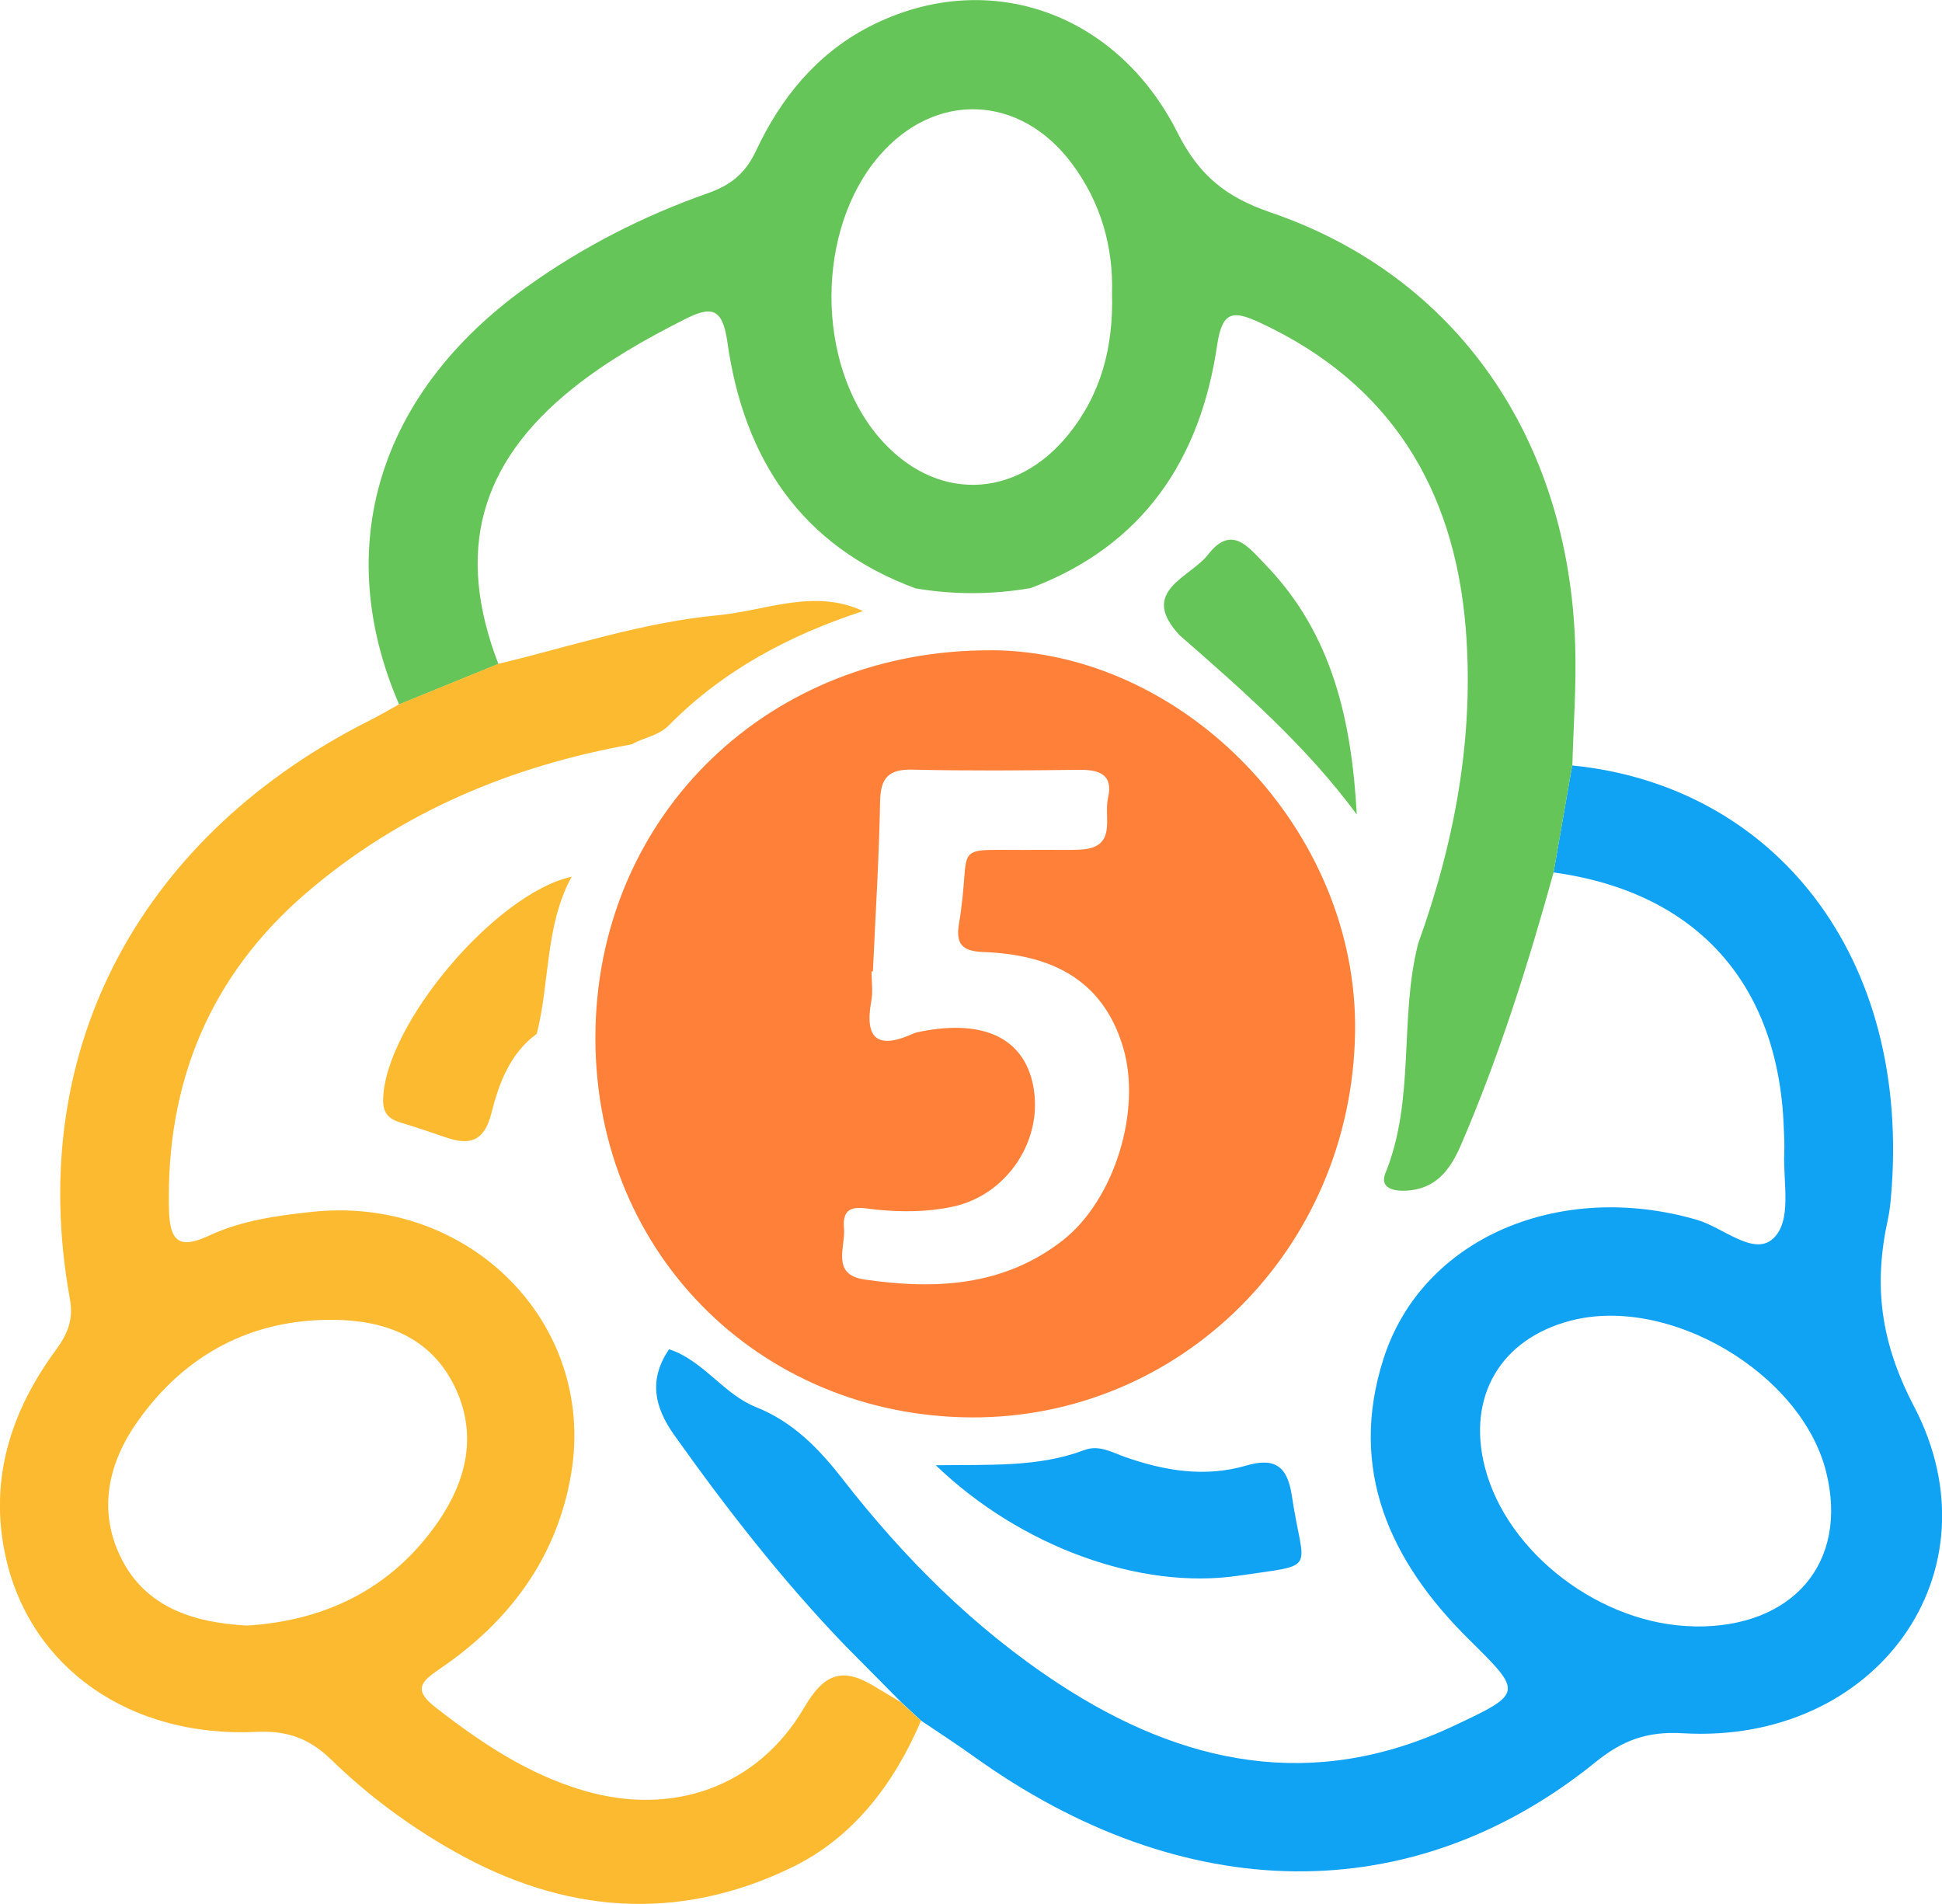 <?xml version="1.0" encoding="UTF-8"?><svg id="a" xmlns="http://www.w3.org/2000/svg" viewBox="0 0 227.68 223.21"><defs><style>.b{fill:#fcba31;}.c{fill:#10a2f3;}.d{fill:#65c558;}.e{fill:#fe8039;}</style></defs><path class="c" d="M104.15,198.58m-4.97-5.56c-7.42-7.69-13.94-16.07-20.12-24.76-2.41-3.39-3-6.56-.62-10.08,4.04,1.32,6.34,5.25,10.23,6.8,4.3,1.72,7.33,4.83,10.15,8.46,7.19,9.23,15.41,17.46,25.25,23.92,14.57,9.56,29.88,12.72,46.31,5,8.25-3.87,8.15-3.92,1.83-10.17-9.26-9.14-14.19-19.93-9.99-32.95,4.56-14.15,20.67-20.9,36.74-16.23,3.02,.88,6.6,4.25,8.87,2.24,2.33-2.07,1.2-6.61,1.36-10.09,.04-1-.02-2-.06-3-.63-16.9-10.27-27.58-26.99-29.88,.73-4.18,1.45-8.36,2.18-12.54,23.54,2.33,39.89,22.21,37.37,50.67-.07,.83-.17,1.66-.34,2.47-1.7,7.72-.94,14.36,3.05,22,10.19,19.51-4.5,39.65-27.11,38.32-4.21-.25-7.09,.84-10.25,3.4-21.45,17.35-48.29,16.99-72.9-.7-2.01-1.44-4.09-2.79-6.14-4.17-.77-.72-1.55-1.44-2.33-2.16m92.98-8.89c11.59,.18,18.13-7.53,15.43-18.19-2.93-11.54-18.41-20.67-29.94-17.66-8.23,2.15-12.18,8.91-10.05,17.19,2.6,10.1,13.65,18.49,24.57,18.65Z"/><path class="d" d="M184.32,89.75c-.73,4.18-1.45,8.36-2.18,12.54-3.01,10.86-6.39,21.58-10.86,31.95-1.28,2.98-2.99,5.17-6.41,5.35-1.34,.07-3.19-.22-2.44-2.07,3.52-8.67,1.59-18.07,3.83-26.88,4.32-12,6.62-24.37,5.57-37.11-1.35-16.28-8.87-28.63-24.11-35.7-3.07-1.42-4.42-1.47-5.02,2.62-1.97,13.43-8.67,23.51-21.85,28.49-4.5,.78-9,.8-13.51,.04-13.44-4.97-20.13-15.23-22.06-28.86-.57-4.04-1.86-4.28-5.02-2.68-4.61,2.33-9.07,4.86-13.12,8.1-10.96,8.79-13.77,19.15-8.71,32.3l-11.64,4.75c-7.97-18.45-2.42-36.51,14.96-48.95,6.55-4.69,13.64-8.31,21.21-10.98,2.67-.94,4.4-2.27,5.67-4.97,2.87-6.13,7.05-11.32,13.2-14.52,13.54-7.04,28.94-2.06,36.23,12.4,2.53,5.03,5.7,7.55,10.9,9.33,21.82,7.46,35,26.51,35.72,50.89,.14,4.65-.21,9.31-.34,13.97Zm-53.95-55.31c.17-5.48-1.29-10.69-4.7-15.26-6.08-8.16-16.06-8.52-22.62-.87-7.4,8.63-7.43,24.18-.07,32.88,6.45,7.62,15.99,7.53,22.28-.25,3.84-4.75,5.29-10.28,5.11-16.51Z"/><path class="b" d="M105.65,199.58c.78,.72,1.55,1.44,2.33,2.16-3.18,7.42-7.96,13.73-15.23,17.23-13.35,6.44-26.67,5.34-39.5-1.92-5.24-2.96-10.07-6.52-14.38-10.72-2.54-2.47-5.11-3.47-8.82-3.29-14.8,.7-26.42-7.48-29.35-20.36-2.06-9.05,.51-17.16,5.87-24.44,1.39-1.89,2.05-3.58,1.63-5.92-5.47-30.16,9.14-54.77,35.07-67.82,1.19-.6,2.34-1.28,3.5-1.92,3.88-1.58,7.76-3.16,11.64-4.75,8.55-2.06,16.96-4.87,25.74-5.7,5.63-.53,11.29-3.17,17.03-.49-8.57,2.8-16.38,6.92-22.76,13.39-1.25,1.27-2.94,1.41-4.34,2.23-14.19,2.54-27.14,7.97-38.12,17.38-11.3,9.69-16.51,22.2-16.15,37.12,.09,3.75,1.16,4.75,4.7,3.1,3.8-1.77,7.95-2.35,12.1-2.79,18.3-1.94,33.27,12.97,30.37,30.6-1.62,9.85-7.22,17.42-15.42,22.98-2.33,1.58-3.1,2.5-.43,4.57,5.3,4.12,10.79,7.79,17.3,9.7,10.44,3.07,20.42-.42,25.87-9.76,2.17-3.71,4.23-4.77,7.88-2.66m-73.31-6.92c9.28-.55,17.03-4.33,22.41-12.05,3.36-4.82,4.8-10.32,1.99-16.05-2.86-5.82-8.29-7.69-14.12-7.75-9.59-.1-17.39,3.99-22.98,11.86-3.51,4.94-4.72,10.51-1.99,16.03,2.87,5.81,8.46,7.6,14.7,7.95Z"/><path class="e" d="M116.18,76.23c22.66,.09,43.05,21.08,42.69,44.77-.39,25.57-20.62,45.3-45,45.17-24.98-.14-44.68-19.69-44.05-45.7,.61-25.12,20.41-44.33,46.36-44.23Zm-13.85,37.65h-.15c0,1.16,.18,2.36-.03,3.48-.83,4.52,.83,5.67,4.91,3.82,.3-.14,.64-.19,.96-.26,7.35-1.43,12,.81,13.1,6.31,1.27,6.37-3.02,12.9-9.48,14.25-2.94,.62-5.94,.63-8.94,.33-1.75-.18-4.03-.88-3.75,2.17,.2,2.18-1.56,5.44,2.38,6.02,8.27,1.21,16.34,.83,23.27-4.59,6.09-4.77,9.27-15.26,7.07-22.63-2.43-8.14-8.66-10.88-16.4-11.17-2.46-.09-3.24-.93-2.84-3.31,1.67-9.97-1.58-8.52,9.29-8.67,1.66-.02,3.33,.06,4.99-.03,4.33-.24,2.67-3.78,3.19-6.04,.64-2.78-1.02-3.34-3.43-3.31-6.48,.08-12.97,.13-19.46-.02-2.8-.07-3.78,.92-3.83,3.72-.12,6.64-.54,13.28-.84,19.92Z"/><path class="c" d="M109.69,171.78c6.34-.09,12.02,.26,17.44-1.78,1.74-.65,3.25,.28,4.79,.82,4.64,1.62,9.34,2.41,14.18,1,3.23-.95,4.82-.05,5.35,3.5,1.35,9.13,3.29,8-6.26,9.41-11.51,1.7-25.57-3.41-35.49-12.96Z"/><path class="b" d="M62.93,121.2c-3.15,2.31-4.44,5.82-5.32,9.31-.85,3.38-2.6,3.79-5.41,2.81-1.72-.6-3.45-1.17-5.2-1.7-1.42-.43-2.14-1.09-2.08-2.81,.27-8.75,13.17-24.05,22.1-26.03-3.13,5.75-2.54,12.32-4.09,18.42Z"/><path class="d" d="M138.35,74.53c-4.95-5.24,1.17-6.78,3.29-9.52,2.79-3.6,4.77-.81,6.72,1.19,7.92,8.17,10.11,18.44,10.71,29.29-5.89-7.99-13.29-14.48-20.71-20.96Z"/></svg>
